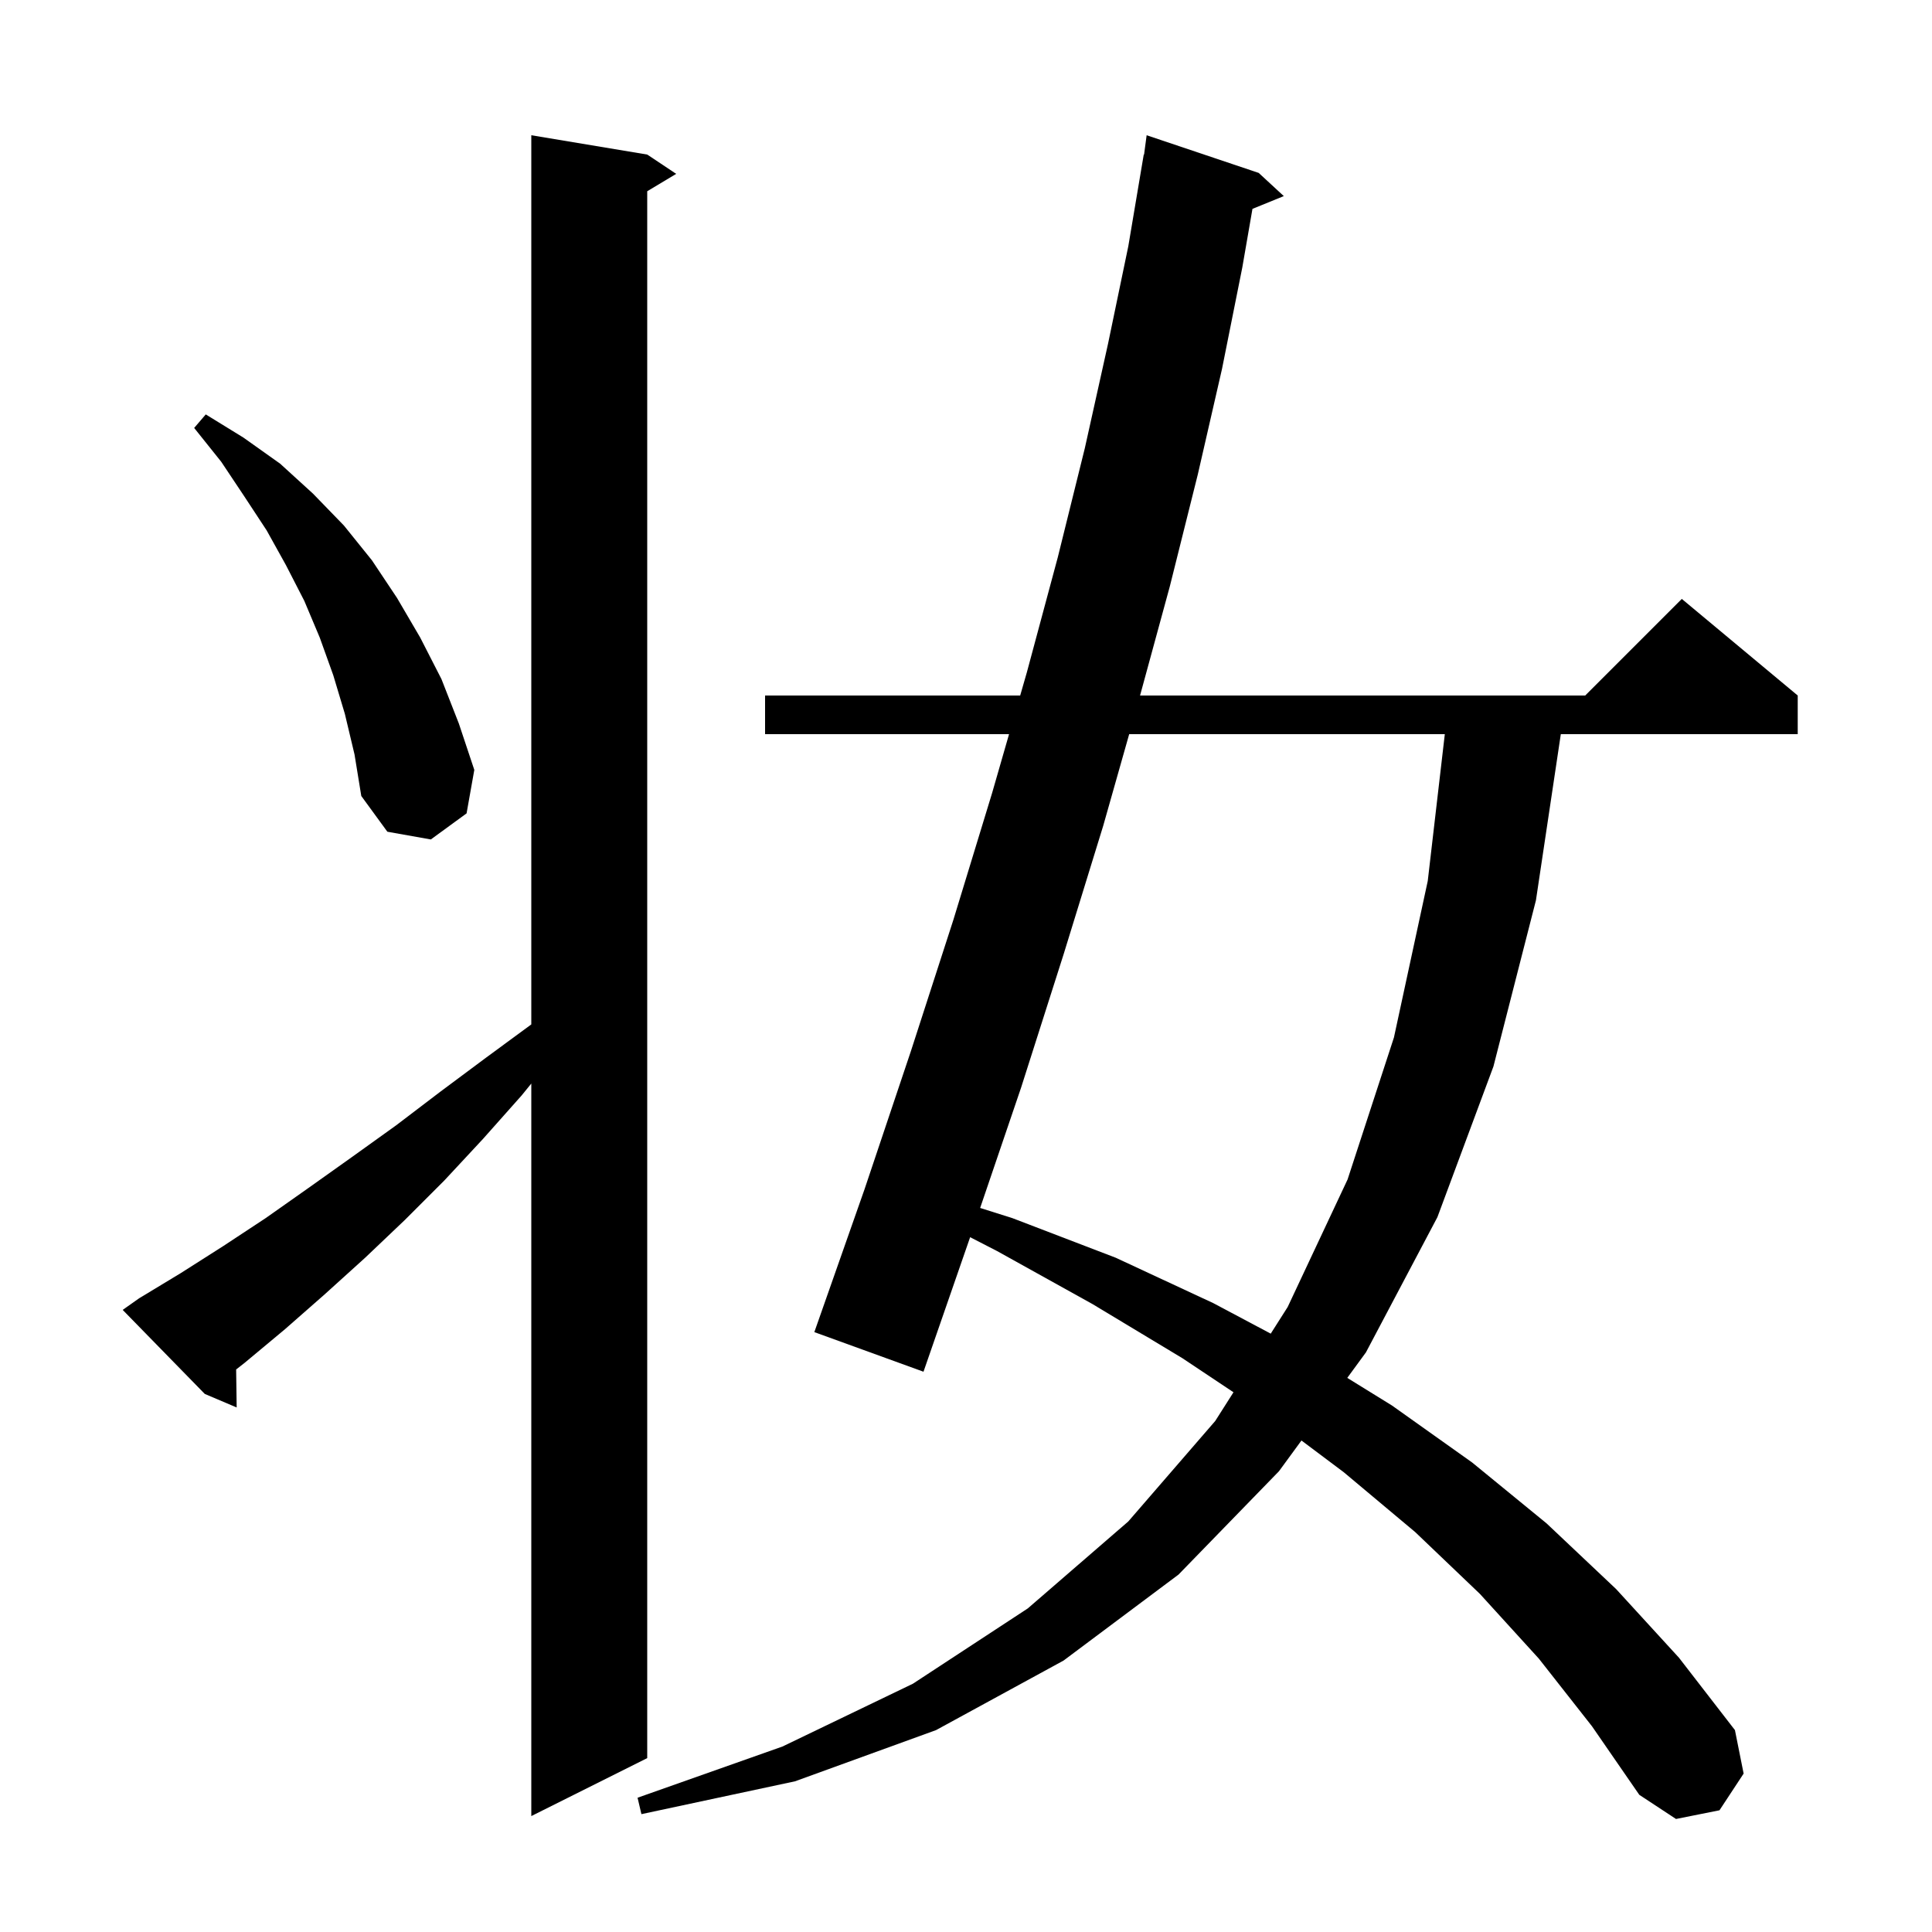 <svg xmlns="http://www.w3.org/2000/svg" xmlns:xlink="http://www.w3.org/1999/xlink" version="1.1" baseProfile="full" viewBox="0 0 200 200" width="200" height="200">
<g fill="black">
<path d="M 159.3 171.7 L 153.2 165.0 L 146.5 158.6 L 139.1 152.4 L 134.727 149.12 L 132.4 152.3 L 122.0 163.0 L 110.1 171.9 L 96.9 179.1 L 82.3 184.4 L 66.4 187.8 L 66.0 186.1 L 81.0 180.8 L 94.5 174.3 L 106.4 166.5 L 116.8 157.5 L 125.8 147.1 L 127.69 144.127 L 122.4 140.6 L 113.1 135.0 L 103.2 129.5 L 100.428 128.074 L 95.6 142.0 L 84.3 137.9 L 89.5 123.1 L 94.3 108.8 L 98.7 95.2 L 102.7 82.1 L 104.457 76.0 L 79.2 76.0 L 79.2 72.0 L 105.609 72.0 L 106.3 69.6 L 109.5 57.7 L 112.3 46.4 L 114.7 35.6 L 116.8 25.5 L 118.4 16.0 L 118.433 16.005 L 118.7 14.0 L 130.3 17.9 L 132.9 20.3 L 129.654 21.622 L 128.6 27.7 L 126.5 38.2 L 124.0 49.1 L 121.1 60.7 L 118.018 72.0 L 164.1 72.0 L 174.1 62.0 L 186.1 72.0 L 186.1 76.0 L 161.575 76.0 L 159.0 93.2 L 154.6 110.4 L 148.8 126.0 L 141.4 140.0 L 139.469 142.638 L 144.1 145.5 L 152.4 151.4 L 160.1 157.7 L 167.3 164.5 L 173.8 171.6 L 179.6 179.1 L 180.5 183.6 L 178.0 187.4 L 173.5 188.3 L 169.7 185.8 L 164.8 178.7 Z M 14.4 134.4 L 18.7 131.8 L 23.1 129.0 L 27.5 126.1 L 31.9 123.0 L 36.4 119.8 L 41.0 116.5 L 45.6 113.0 L 50.3 109.5 L 55.0 106.047 L 55.0 14.0 L 67.0 16.0 L 70.0 18.0 L 67.0 19.8 L 67.0 182.0 L 55.0 188.0 L 55.0 112.169 L 54.0 113.4 L 50.0 117.9 L 46.0 122.2 L 41.9 126.3 L 37.8 130.2 L 33.6 134.0 L 29.5 137.6 L 25.3 141.1 L 24.445 141.767 L 24.5 145.7 L 21.2 144.3 L 12.7 135.6 Z M 116.893 76.0 L 114.2 85.5 L 110.1 98.8 L 105.7 112.6 L 101.465 125.047 L 104.8 126.1 L 115.5 130.2 L 125.6 134.9 L 131.546 138.059 L 133.3 135.3 L 139.5 122.1 L 144.3 107.4 L 147.8 91.2 L 149.567 76.0 Z M 35.7 73.9 L 34.5 69.9 L 33.1 66.0 L 31.5 62.2 L 29.6 58.5 L 27.6 54.9 L 25.3 51.4 L 22.9 47.8 L 20.1 44.3 L 21.3 42.9 L 25.2 45.3 L 29.0 48.0 L 32.4 51.1 L 35.6 54.4 L 38.5 58.0 L 41.1 61.9 L 43.5 66.0 L 45.7 70.3 L 47.5 74.9 L 49.1 79.7 L 48.3 84.2 L 44.6 86.9 L 40.1 86.1 L 37.4 82.4 L 36.7 78.1 Z " />
</g>
</svg>
